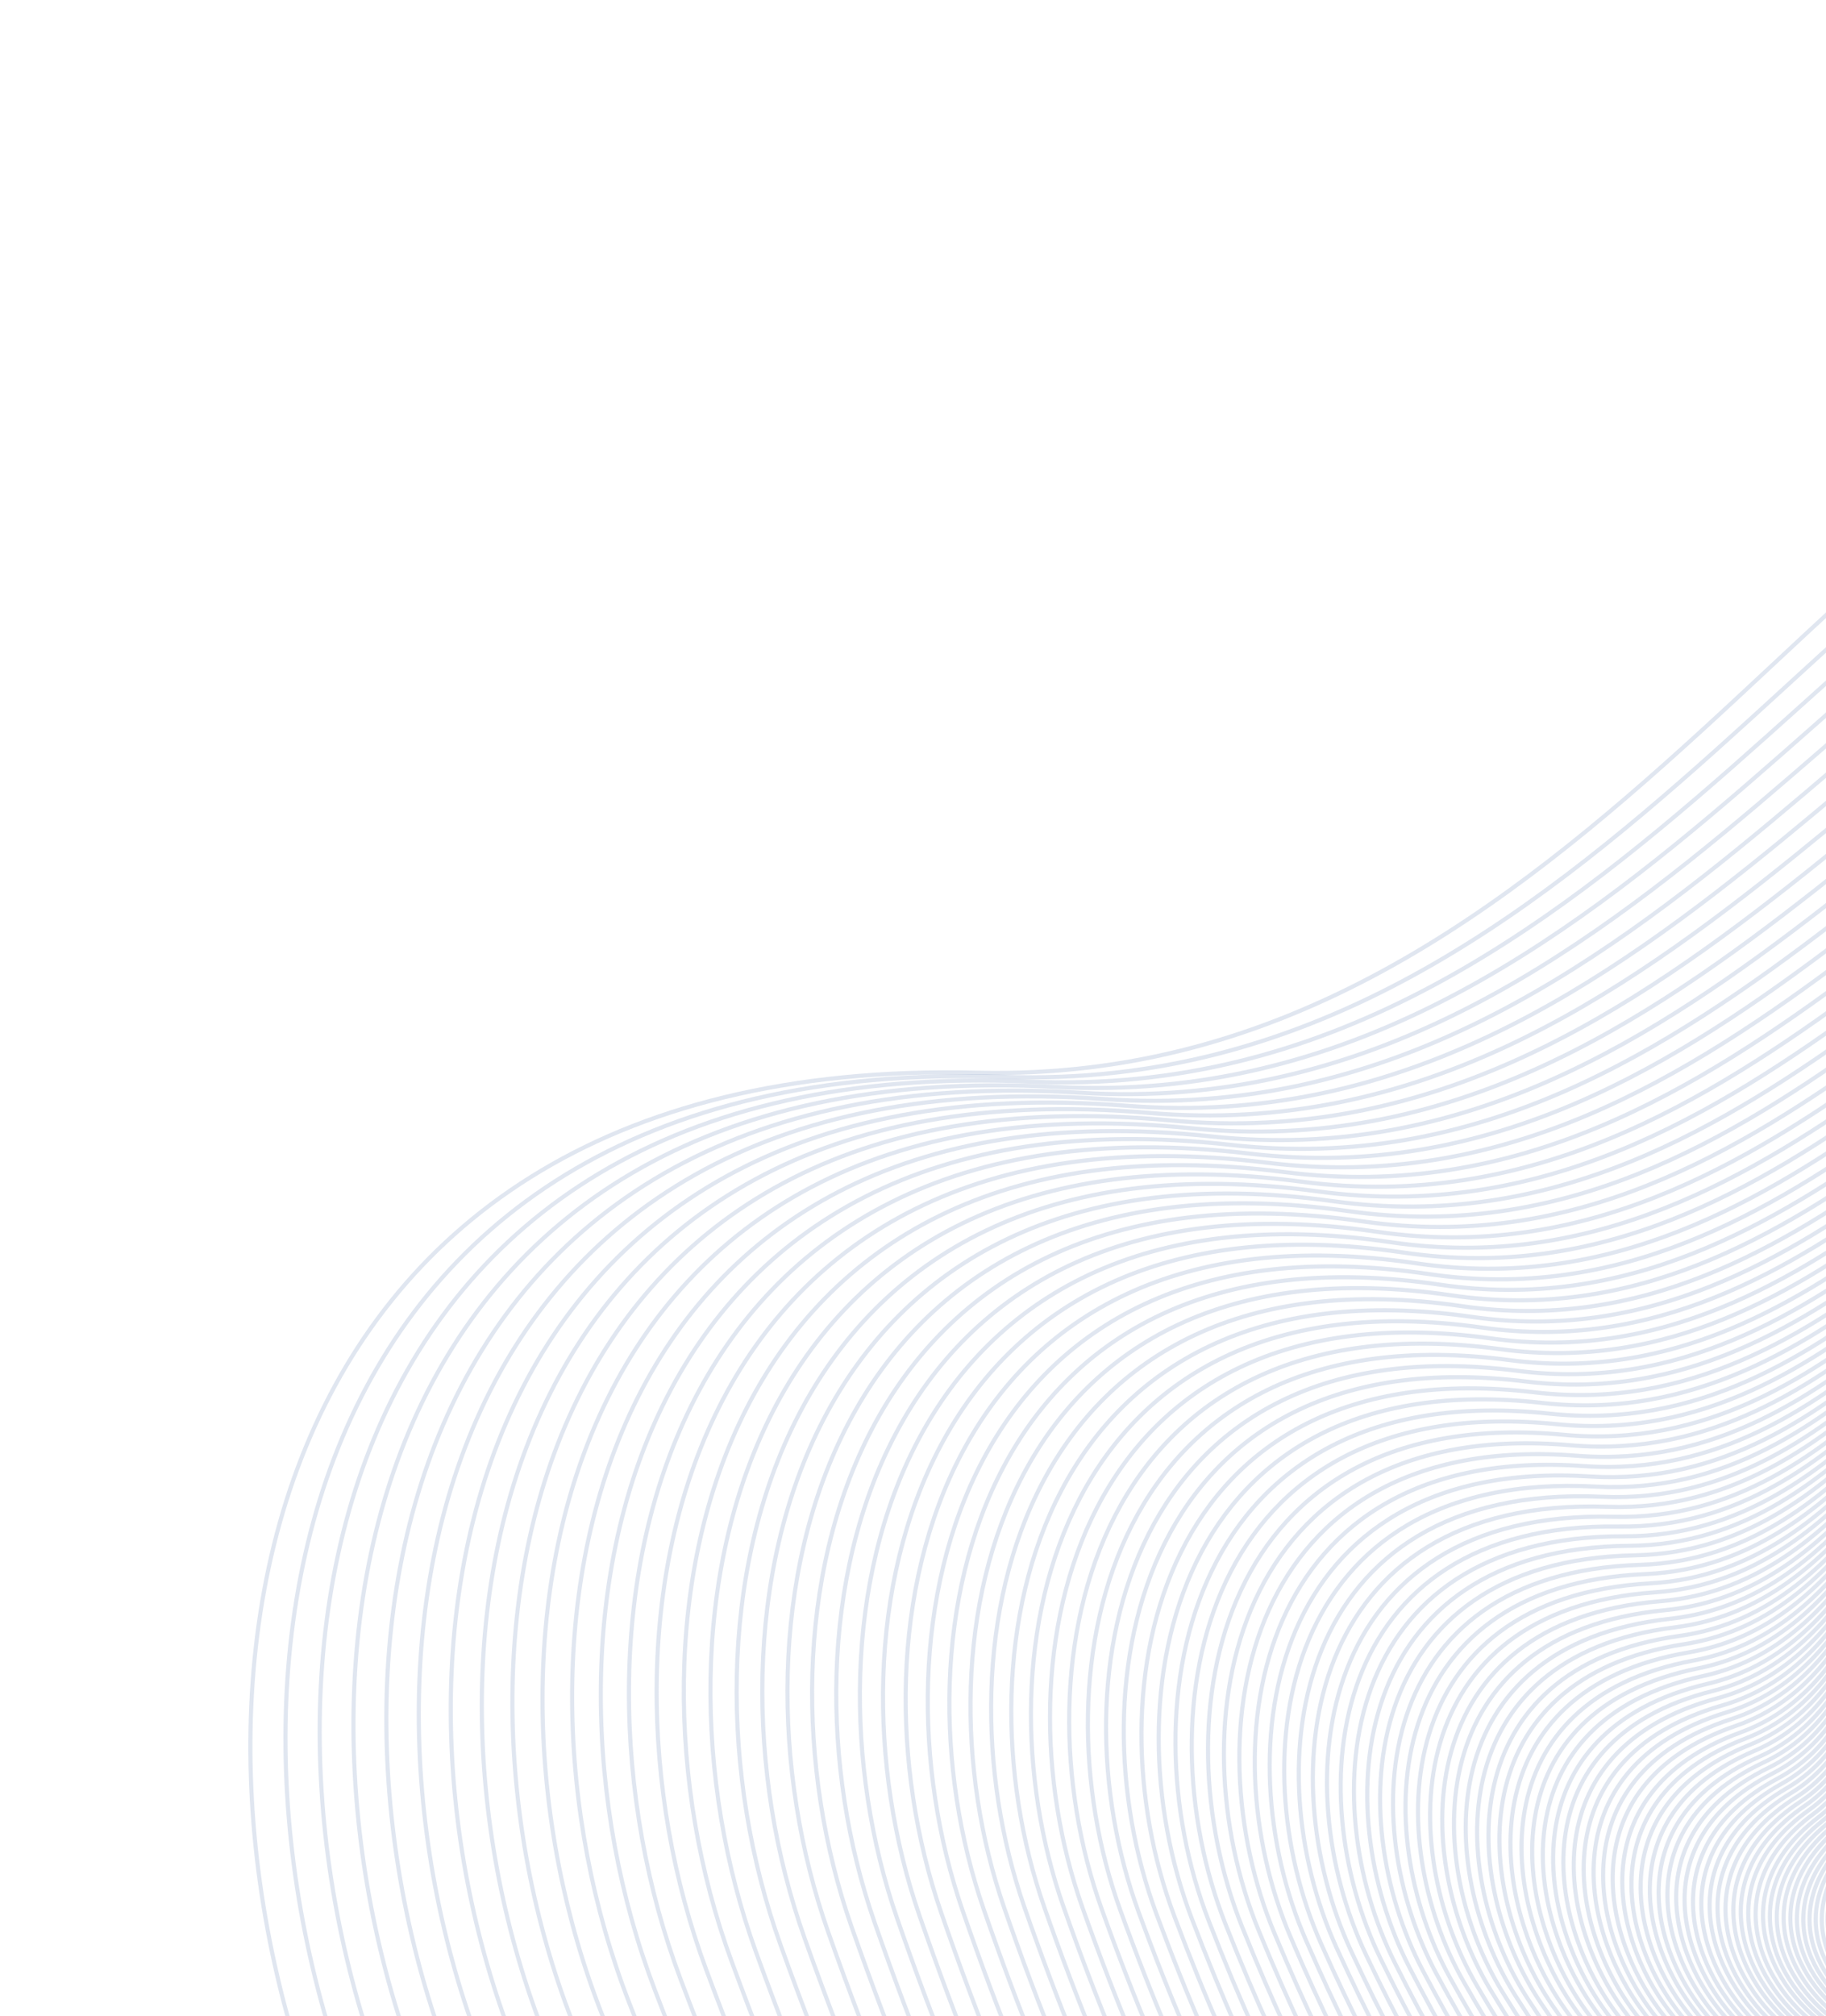 <svg width="444" height="490" viewBox="0 0 444 490" fill="none" xmlns="http://www.w3.org/2000/svg">
<path d="M925.68 472.729C927.389 294.548 784.035 77.691 548.218 88.886C452.826 93.413 387.716 264.395 237.668 260.725C53.559 256.224 34.402 424.635 85.056 530.955C236.333 848.502 306.384 677.858 539.738 759.222C773.091 840.587 923.973 650.909 925.68 472.729Z" stroke="#97ABCC" stroke-opacity="0.3" stroke-miterlimit="10"/>
<path d="M916.952 476.313C920.203 301.672 781.582 87.687 550.253 96.346C456.678 99.848 391.314 266.81 244.22 261.739C63.743 255.514 43.453 420.414 92.172 525.13C237.682 837.889 307.889 671.305 535.975 753.354C764.06 835.402 913.694 650.956 916.952 476.313Z" stroke="#97ABCC" stroke-opacity="0.3" stroke-miterlimit="10"/>
<path d="M908.435 479.576C913.125 308.416 779.008 97.357 552.08 103.661C460.285 106.209 394.752 269.256 250.547 262.895C73.61 255.091 52.3 416.54 99.181 519.645C239.192 827.593 309.475 664.964 532.441 747.547C755.406 830.129 903.743 650.733 908.435 479.576Z" stroke="#97ABCC" stroke-opacity="0.3" stroke-miterlimit="10"/>
<path d="M900.018 482.532C906.022 314.802 776.245 106.705 553.679 110.83C463.647 112.498 398.051 271.724 256.704 264.185C83.273 254.934 61.053 412.994 106.174 514.484C240.942 817.594 311.184 658.831 529.144 741.796C747.104 824.761 894.013 650.261 900.018 482.532Z" stroke="#97ABCC" stroke-opacity="0.3" stroke-miterlimit="10"/>
<path d="M891.821 485.191C899.03 320.833 773.392 115.732 555.085 117.85C466.778 118.705 401.195 274.211 262.631 265.598C92.62 255.031 69.584 409.77 113.038 509.643C242.822 807.929 312.959 652.907 526.065 736.115C739.17 819.323 884.613 649.55 891.821 485.191Z" stroke="#97ABCC" stroke-opacity="0.3" stroke-miterlimit="10"/>
<path d="M883.739 487.569C892.039 326.524 770.376 124.451 556.288 124.717C469.689 124.827 404.211 276.715 268.393 267.129C101.755 255.367 78.008 406.853 119.872 505.108C244.902 798.559 314.84 647.187 523.187 730.497C731.533 813.807 875.437 648.614 883.739 487.569Z" stroke="#97ABCC" stroke-opacity="0.3" stroke-miterlimit="10"/>
<path d="M875.769 489.674C885.056 331.882 767.205 132.845 557.288 131.431C472.374 130.859 407.092 279.228 273.995 268.765C110.691 255.927 86.328 404.23 126.672 500.859C247.176 789.499 316.829 641.663 520.522 724.974C724.214 808.286 866.487 647.478 875.769 489.674Z" stroke="#97ABCC" stroke-opacity="0.3" stroke-miterlimit="10"/>
<path d="M868.037 491.521C878.211 336.916 763.979 140.939 558.121 137.987C474.85 136.785 409.825 281.745 279.368 270.497C119.304 256.696 94.408 401.888 133.321 496.914C249.546 780.737 318.856 636.345 518.054 719.527C717.252 802.709 857.862 646.126 868.037 491.521Z" stroke="#97ABCC" stroke-opacity="0.3" stroke-miterlimit="10"/>
<path d="M860.425 493.12C871.39 341.64 760.624 148.73 558.777 144.391C477.129 142.636 412.439 284.267 284.585 272.324C127.712 257.67 102.371 399.819 139.924 493.244C252.076 772.279 320.97 631.226 515.774 714.162C710.578 797.098 849.461 644.603 860.425 493.12Z" stroke="#97ABCC" stroke-opacity="0.3" stroke-miterlimit="10"/>
<path d="M852.941 494.48C864.597 346.047 757.151 156.219 559.262 150.632C479.216 148.373 414.935 286.782 289.642 274.231C135.911 258.83 110.21 398.009 146.472 489.84C254.768 764.108 323.163 626.298 513.674 708.886C704.185 791.474 841.274 642.904 852.941 494.48Z" stroke="#97ABCC" stroke-opacity="0.3" stroke-miterlimit="10"/>
<path d="M845.581 495.615C857.85 350.187 753.571 163.415 559.583 156.715C481.115 154.006 417.314 289.295 294.541 276.215C143.907 260.165 117.922 396.448 152.96 486.699C257.601 756.245 325.427 621.564 511.749 703.706C698.071 785.848 833.319 641.043 845.581 495.615Z" stroke="#97ABCC" stroke-opacity="0.3" stroke-miterlimit="10"/>
<path d="M838.474 496.536C851.261 354.023 749.976 170.327 559.772 162.638C482.834 159.529 419.557 291.795 299.224 278.265C151.584 261.663 125.39 395.117 159.277 483.798C260.483 748.658 327.711 617.009 510.001 698.613C692.291 780.217 825.684 639.039 838.474 496.536Z" stroke="#97ABCC" stroke-opacity="0.3" stroke-miterlimit="10"/>
<path d="M831.497 497.254C844.73 357.607 746.296 176.956 559.815 168.407C484.383 164.947 421.692 294.287 303.752 280.381C159.052 263.316 132.72 394.021 165.518 481.147C263.484 741.358 330.044 612.644 508.407 693.624C686.77 774.604 818.259 636.886 831.497 497.254Z" stroke="#97ABCC" stroke-opacity="0.3" stroke-miterlimit="10"/>
<path d="M824.652 497.75C838.25 360.954 742.531 183.421 559.717 174.125C485.766 170.363 423.716 296.817 308.139 282.606C166.328 265.172 139.926 393.141 171.701 478.69C266.598 734.199 332.436 608.381 506.971 688.621C681.506 768.86 811.053 634.549 824.652 497.75Z" stroke="#97ABCC" stroke-opacity="0.3" stroke-miterlimit="10"/>
<path d="M817.944 498.067C831.829 364.048 738.699 189.616 559.484 179.686C486.991 175.671 425.641 299.331 312.372 284.886C173.4 267.164 146.994 392.47 177.8 476.463C269.814 727.319 334.876 604.295 505.677 683.721C676.478 763.148 804.065 632.081 817.944 498.067Z" stroke="#97ABCC" stroke-opacity="0.3" stroke-miterlimit="10"/>
<path d="M811.372 498.204C825.477 366.896 734.805 195.543 559.125 185.09C488.064 180.867 427.457 301.826 316.459 287.21C180.265 269.28 153.918 391.999 183.815 474.451C273.118 720.708 337.363 600.389 504.536 678.922C671.709 757.454 797.264 629.503 811.372 498.204Z" stroke="#97ABCC" stroke-opacity="0.3" stroke-miterlimit="10"/>
<path d="M804.936 498.178C819.201 369.506 730.858 201.208 558.66 190.331C489.005 185.93 429.193 304.293 320.416 289.57C186.951 271.501 160.719 391.707 189.763 472.64C276.505 714.364 339.877 596.644 503.528 674.244C667.179 751.844 790.679 626.845 804.936 498.178Z" stroke="#97ABCC" stroke-opacity="0.3" stroke-miterlimit="10"/>
<path d="M798.639 497.991C812.983 371.892 726.863 206.619 558.086 195.413C489.804 190.882 430.823 306.738 324.23 291.965C193.435 273.828 167.377 391.594 195.615 471.017C279.964 708.269 342.43 593.056 502.64 669.639C662.85 746.222 784.293 624.091 798.639 497.991Z" stroke="#97ABCC" stroke-opacity="0.3" stroke-miterlimit="10"/>
<path d="M792.479 497.658C806.857 374.056 722.832 211.779 557.395 200.34C490.473 195.713 432.375 309.148 327.907 294.374C199.732 276.248 173.895 391.644 201.386 469.613C283.49 702.453 345.022 589.654 501.881 665.174C658.74 740.694 778.106 621.258 792.479 497.658Z" stroke="#97ABCC" stroke-opacity="0.3" stroke-miterlimit="10"/>
<path d="M786.457 497.165C800.799 376.055 718.765 216.813 556.611 205.228C491.017 200.54 433.829 311.591 331.452 296.876C205.839 278.82 180.275 391.865 207.064 468.339C287.076 696.742 347.618 586.324 501.242 660.695C654.866 735.065 772.113 618.274 786.457 497.165Z" stroke="#97ABCC" stroke-opacity="0.3" stroke-miterlimit="10"/>
<path d="M780.571 496.541C794.829 377.849 714.667 221.619 555.736 209.963C491.444 205.251 435.204 314.001 334.869 299.393C211.759 281.468 186.515 392.232 212.653 467.242C290.712 691.275 350.241 583.15 500.713 656.326C651.184 729.503 766.313 615.233 780.571 496.541Z" stroke="#97ABCC" stroke-opacity="0.3" stroke-miterlimit="10"/>
<path d="M774.82 495.796C788.941 379.442 710.565 226.172 554.779 214.545C491.762 209.839 436.496 316.379 338.159 301.923C217.503 284.185 192.619 392.74 218.148 466.312C294.39 686.05 352.88 580.126 500.29 652.067C647.7 724.008 760.697 612.137 774.82 495.796Z" stroke="#97ABCC" stroke-opacity="0.3" stroke-miterlimit="10"/>
<path d="M769.209 494.933C783.152 380.878 706.446 230.508 553.743 218.96C491.974 214.293 437.709 318.708 341.327 304.446C223.064 286.949 198.577 393.368 223.548 465.526C298.097 681.051 355.525 577.254 499.965 647.911C644.405 718.569 755.262 608.988 769.209 494.933Z" stroke="#97ABCC" stroke-opacity="0.3" stroke-miterlimit="10"/>
<path d="M763.739 493.947C777.449 382.156 702.327 234.731 552.637 223.364C492.091 218.759 438.857 321.075 344.382 307.053C228.464 289.848 204.423 394.141 228.851 464.883C301.846 676.16 358.174 574.443 499.738 643.772C641.302 713.102 750.017 605.738 763.739 493.947Z" stroke="#97ABCC" stroke-opacity="0.3" stroke-miterlimit="10"/>
<path d="M758.385 492.863C771.827 383.277 698.18 238.769 551.45 227.612C492.097 223.098 439.913 323.399 347.303 309.652C233.672 292.788 210.104 395.025 234.061 464.37C305.616 671.485 360.835 571.771 499.603 639.736C638.372 707.701 744.943 602.45 758.385 492.863Z" stroke="#97ABCC" stroke-opacity="0.3" stroke-miterlimit="10"/>
<path d="M753.172 491.685C766.306 384.234 694.051 242.582 550.211 231.711C492.024 227.312 440.909 325.678 350.12 312.245C238.723 295.762 215.66 396.013 239.173 463.993C309.401 667.028 363.49 569.236 499.552 635.809C635.615 702.383 740.038 599.139 753.172 491.685Z" stroke="#97ABCC" stroke-opacity="0.3" stroke-miterlimit="10"/>
<path d="M748.09 490.425C760.878 385.038 689.933 246.192 548.913 235.666C491.869 231.406 441.838 327.919 352.825 314.827C243.609 298.765 221.072 397.102 244.188 463.743C313.197 662.786 366.142 566.834 499.578 631.995C633.014 697.156 735.304 595.812 748.09 490.425Z" stroke="#97ABCC" stroke-opacity="0.3" stroke-miterlimit="10"/>
<path d="M743.14 489.067C755.546 385.739 685.824 249.727 547.562 239.595C491.634 235.497 442.705 330.173 355.424 317.46C248.332 301.863 226.359 398.291 249.103 463.586C317.001 658.615 368.79 564.484 499.683 628.19C630.576 691.896 730.728 592.395 743.14 489.067Z" stroke="#97ABCC" stroke-opacity="0.3" stroke-miterlimit="10"/>
<path d="M738.318 487.637C750.311 386.303 681.731 253.068 546.164 243.384C491.325 239.467 443.51 332.383 357.918 320.076C252.899 304.974 231.524 399.561 253.919 463.544C320.807 654.646 371.426 562.259 499.862 624.477C628.297 686.695 726.324 588.975 738.318 487.637Z" stroke="#97ABCC" stroke-opacity="0.3" stroke-miterlimit="10"/>
<path d="M733.623 486.142C745.177 386.736 677.667 256.233 544.723 247.033C490.948 243.315 444.256 334.55 360.319 322.67C257.323 308.096 236.555 400.908 258.645 463.609C324.616 650.874 374.058 560.153 500.111 620.881C626.165 681.608 722.07 585.549 733.623 486.142Z" stroke="#97ABCC" stroke-opacity="0.3" stroke-miterlimit="10"/>
<path d="M729.047 484.571C740.132 387.087 673.611 259.321 543.234 250.666C490.496 247.164 444.94 336.731 362.587 325.314C261.557 311.305 241.425 402.347 263.238 463.754C328.387 647.172 376.641 558.093 500.392 617.291C624.143 676.489 717.97 582.055 729.047 484.571Z" stroke="#97ABCC" stroke-opacity="0.3" stroke-miterlimit="10"/>
<path d="M724.494 482.937C735.073 387.309 669.517 262.232 541.704 254.158C490.004 250.89 445.606 338.864 364.868 327.927C265.803 314.507 246.319 403.85 267.874 463.985C332.252 643.632 379.294 556.136 500.756 613.793C622.218 671.451 713.907 578.566 724.494 482.937Z" stroke="#97ABCC" stroke-opacity="0.3" stroke-miterlimit="10"/>
<path d="M720.057 481.236C730.122 387.463 665.454 265.094 540.135 257.638C489.446 254.62 446.215 341.012 367.036 330.579C269.888 317.78 251.092 405.423 272.417 464.304C336.103 640.166 381.932 554.233 501.182 610.315C620.433 666.396 709.981 575.015 720.057 481.236Z" stroke="#97ABCC" stroke-opacity="0.3" stroke-miterlimit="10"/>
<path d="M715.737 479.492C725.262 387.507 661.413 267.788 538.54 260.982C488.839 258.227 446.774 343.106 369.114 333.196C273.833 321.038 255.726 407.045 276.846 464.69C339.928 636.862 384.539 552.421 501.647 606.928C618.756 661.435 706.216 571.481 715.737 479.492Z" stroke="#97ABCC" stroke-opacity="0.3" stroke-miterlimit="10"/>
<path d="M711.54 477.719C720.505 387.46 657.42 270.334 536.926 264.204C488.185 261.727 447.289 345.159 371.11 335.788C277.643 324.29 260.241 408.722 281.18 465.165C343.725 633.743 387.12 550.726 502.154 603.663C617.188 656.599 702.577 567.976 711.54 477.719Z" stroke="#97ABCC" stroke-opacity="0.3" stroke-miterlimit="10"/>
<path d="M707.346 475.884C715.727 387.352 653.382 272.829 535.268 267.412C487.491 265.222 447.78 347.222 373.082 338.407C281.431 327.593 264.752 410.46 285.524 465.682C347.569 630.647 389.73 549.047 502.701 600.379C615.673 651.712 698.962 564.417 707.346 475.884Z" stroke="#97ABCC" stroke-opacity="0.3" stroke-miterlimit="10"/>
<path d="M703.269 474.022C711.058 387.155 649.394 275.176 533.6 270.496C486.759 268.603 448.235 349.231 374.978 340.986C285.094 330.871 269.148 412.224 289.77 466.281C351.382 627.73 392.308 547.481 503.286 597.218C614.263 646.956 695.478 560.89 703.269 474.022Z" stroke="#97ABCC" stroke-opacity="0.3" stroke-miterlimit="10"/>
<path d="M699.3 472.122C706.478 386.919 645.445 277.498 531.91 273.573C485.984 271.988 448.642 351.251 376.786 343.591C288.614 334.196 273.415 414.036 293.92 466.907C355.163 624.825 394.863 545.925 503.91 594.039C612.957 642.153 692.119 557.325 699.3 472.122Z" stroke="#97ABCC" stroke-opacity="0.3" stroke-miterlimit="10"/>
<path d="M695.445 470.202C702.006 386.601 641.554 279.675 530.214 276.534C485.177 275.263 449.018 353.222 378.521 346.155C292.029 337.483 277.568 415.877 297.961 467.603C358.892 622.085 397.371 544.46 504.556 590.974C611.741 637.488 688.886 553.801 695.445 470.202Z" stroke="#97ABCC" stroke-opacity="0.3" stroke-miterlimit="10"/>
<path d="M691.587 468.245C697.514 386.252 637.615 281.832 528.496 279.491C484.352 278.541 449.376 355.202 380.237 348.735C295.423 340.807 281.721 417.748 302.017 468.32C362.658 619.352 399.903 543.004 505.227 587.89C610.551 632.776 685.66 550.237 691.587 468.245Z" stroke="#97ABCC" stroke-opacity="0.3" stroke-miterlimit="10"/>
<path d="M687.84 466.279C693.125 385.831 633.755 283.859 526.771 282.327C483.496 281.707 449.703 357.13 381.902 351.278C298.716 344.099 285.779 419.648 306.003 469.093C366.408 616.774 402.427 541.642 505.953 584.921C609.479 628.201 682.551 546.725 687.84 466.279Z" stroke="#97ABCC" stroke-opacity="0.3" stroke-miterlimit="10"/>
<path d="M684.197 464.288C688.836 385.392 629.946 285.873 525.05 285.167C482.62 284.881 449.996 359.061 383.498 353.832C301.895 347.413 289.728 421.564 309.883 469.884C370.1 614.199 404.905 540.283 506.689 581.937C608.474 623.592 679.558 543.184 684.197 464.288Z" stroke="#97ABCC" stroke-opacity="0.3" stroke-miterlimit="10"/>
<path d="M680.547 462.294C684.53 384.89 626.108 287.764 523.316 287.89C481.732 287.943 450.293 360.947 385.08 356.337C305.066 350.685 293.665 423.496 313.767 470.72C373.802 611.768 407.389 539.009 507.435 579.058C607.48 619.107 676.563 539.699 680.547 462.294Z" stroke="#97ABCC" stroke-opacity="0.3" stroke-miterlimit="10"/>
<path d="M677.003 460.282C680.324 384.373 622.337 289.645 521.574 290.624C480.814 291.019 450.538 362.841 386.589 358.86C308.119 353.98 297.482 425.448 317.547 471.573C377.453 609.339 409.822 537.742 508.185 576.171C606.547 614.6 673.677 536.193 677.003 460.282Z" stroke="#97ABCC" stroke-opacity="0.3" stroke-miterlimit="10"/>
<path d="M673.559 458.273C676.224 383.801 618.625 291.408 519.845 293.238C479.889 293.978 450.778 364.672 388.044 361.324C311.073 357.216 301.211 427.393 321.238 472.455C381.051 607.039 412.234 536.543 508.961 573.381C605.688 610.22 670.895 532.745 673.559 458.273Z" stroke="#97ABCC" stroke-opacity="0.3" stroke-miterlimit="10"/>
<path d="M670.114 456.254C672.115 383.229 614.912 293.186 518.119 295.857C478.966 296.945 451.017 366.51 389.51 363.793C314.045 360.465 304.958 429.348 324.953 473.338C384.674 604.728 414.647 535.341 509.75 570.576C604.852 605.811 668.104 529.278 670.114 456.254Z" stroke="#97ABCC" stroke-opacity="0.3" stroke-miterlimit="10"/>
<path d="M666.753 454.251C668.083 382.6 611.241 294.835 516.383 298.386C478.013 299.822 451.213 368.31 390.898 366.228C316.895 363.676 308.577 431.313 328.556 474.272C388.233 602.563 417.01 534.235 510.538 567.893C604.066 601.551 665.417 525.89 666.753 454.251Z" stroke="#97ABCC" stroke-opacity="0.3" stroke-miterlimit="10"/>
<path d="M663.383 452.245C664.053 382.002 607.569 296.507 514.662 300.918C477.078 302.701 451.427 370.107 392.312 368.659C319.776 366.879 312.228 433.266 332.19 475.197C391.797 600.385 419.402 533.111 511.334 565.193C603.265 597.275 662.714 522.487 663.383 452.245Z" stroke="#97ABCC" stroke-opacity="0.3" stroke-miterlimit="10"/>
<path d="M660.113 450.252C660.107 381.351 603.956 298.068 512.946 303.337C476.133 305.469 451.614 371.846 393.661 371.027C322.553 370.02 315.771 435.221 335.719 476.13C395.302 598.313 421.727 532.048 512.133 562.578C602.539 593.107 660.11 519.163 660.113 450.252Z" stroke="#97ABCC" stroke-opacity="0.3" stroke-miterlimit="10"/>
<path d="M656.941 448.259C656.287 380.7 600.442 299.639 511.259 305.772C475.183 308.255 451.784 373.591 394.958 373.403C325.236 373.17 319.21 437.166 339.157 477.065C398.738 596.231 424.01 530.981 512.935 559.956C601.86 588.931 657.593 515.817 656.941 448.259Z" stroke="#97ABCC" stroke-opacity="0.3" stroke-miterlimit="10"/>
<path d="M653.75 446.293C652.439 380.025 596.903 301.115 509.565 308.105C474.236 310.93 451.955 375.281 396.263 375.715C327.934 376.245 322.667 439.092 342.612 478.012C402.186 594.264 426.305 529.98 513.739 557.434C601.172 584.888 655.064 512.559 653.75 446.293Z" stroke="#97ABCC" stroke-opacity="0.3" stroke-miterlimit="10"/>
<path d="M650.655 444.333C648.693 379.363 593.447 302.612 507.901 310.449C473.296 313.62 452.111 376.975 397.527 378.028C330.546 379.327 326.016 441.011 345.971 478.953C405.56 592.277 428.546 528.965 514.539 554.901C600.532 580.837 652.622 509.299 650.655 444.333Z" stroke="#97ABCC" stroke-opacity="0.3" stroke-miterlimit="10"/>
<path d="M647.543 442.388C644.935 378.726 589.991 304.133 506.246 312.814C472.371 316.325 452.277 378.674 398.798 380.344C333.18 382.392 329.395 442.912 349.346 479.873C408.927 590.262 430.785 527.935 515.324 552.357C599.863 576.779 650.148 506.047 647.543 442.388Z" stroke="#97ABCC" stroke-opacity="0.3" stroke-miterlimit="10"/>
<path d="M644.523 440.468C641.284 378.046 586.606 305.561 504.614 315.076C471.445 318.925 452.424 380.319 400.021 382.595C335.72 385.389 332.672 444.799 352.626 480.803C412.229 588.359 432.978 526.97 516.111 549.907C599.244 572.845 647.77 502.875 644.523 440.468Z" stroke="#97ABCC" stroke-opacity="0.3" stroke-miterlimit="10"/>
<path d="M641.479 438.572C637.6 377.427 583.226 307.019 502.996 317.355C470.541 321.548 452.585 381.962 401.264 384.839C338.291 388.369 335.957 446.65 355.919 481.709C415.52 586.426 435.166 525.98 516.879 547.447C598.591 568.915 645.361 499.715 641.479 438.572Z" stroke="#97ABCC" stroke-opacity="0.3" stroke-miterlimit="10"/>
<path d="M638.538 436.703C634.037 376.769 579.93 308.38 501.398 319.534C469.632 324.044 452.73 383.551 402.453 387.019C340.772 391.289 339.157 448.48 359.119 482.623C418.746 584.601 437.308 525.056 517.638 545.08C597.967 565.104 643.042 496.639 638.538 436.703Z" stroke="#97ABCC" stroke-opacity="0.3" stroke-miterlimit="10"/>
<path d="M635.573 434.866C630.457 376.147 576.635 309.781 499.82 321.733C468.749 326.569 452.888 385.14 403.667 389.19C343.276 394.163 342.371 450.277 362.334 483.505C421.958 582.725 439.444 524.106 518.402 542.712C597.36 561.317 640.692 493.584 635.573 434.866Z" stroke="#97ABCC" stroke-opacity="0.3" stroke-miterlimit="10"/>
<path d="M632.699 433.039C626.983 375.547 573.437 311.208 498.286 323.95C467.883 329.095 453.038 386.733 404.84 391.363C345.706 397.041 345.486 452.064 365.449 484.366C425.074 580.849 441.518 523.14 519.132 540.324C596.746 557.509 638.417 490.531 632.699 433.039Z" stroke="#97ABCC" stroke-opacity="0.3" stroke-miterlimit="10"/>
<path d="M629.806 431.265C623.493 374.946 570.231 312.557 496.756 326.079C467.034 331.541 453.2 388.281 406.03 393.463C348.158 399.832 348.614 453.81 368.585 485.227C428.203 579.07 443.599 522.235 519.861 538.045C596.122 553.856 636.118 487.585 629.806 431.265Z" stroke="#97ABCC" stroke-opacity="0.3" stroke-miterlimit="10"/>
<path d="M627.004 429.507C620.112 374.371 567.124 313.933 495.276 328.204C466.21 333.976 453.355 389.797 407.187 395.544C350.537 402.593 351.668 455.513 371.625 486.046C431.236 577.232 445.62 521.29 520.57 535.731C595.521 550.172 633.896 484.645 627.004 429.507Z" stroke="#97ABCC" stroke-opacity="0.3" stroke-miterlimit="10"/>
<path d="M624.179 427.787C616.726 373.842 564.036 315.353 493.809 330.366C465.402 336.436 453.518 391.332 408.351 397.621C352.936 405.348 354.723 457.192 374.661 486.831C434.23 575.364 447.607 520.318 521.235 533.417C594.863 546.516 631.633 481.735 624.179 427.787Z" stroke="#97ABCC" stroke-opacity="0.3" stroke-miterlimit="10"/>
<path d="M621.45 426.105C613.45 373.292 561.023 316.686 492.375 332.423C464.605 338.789 453.662 392.813 409.477 399.631C355.251 408 357.67 458.841 377.612 487.629C437.163 573.613 449.563 519.431 521.911 531.207C594.26 542.983 629.459 478.913 621.45 426.105Z" stroke="#97ABCC" stroke-opacity="0.3" stroke-miterlimit="10"/>
<path d="M618.698 424.463C610.148 372.798 558.032 318.063 490.971 334.503C463.845 341.154 453.848 394.284 410.63 401.621C357.603 410.624 360.651 460.439 380.573 488.374C440.077 571.806 451.502 518.499 522.553 528.984C593.604 539.469 627.25 476.125 618.698 424.463Z" stroke="#97ABCC" stroke-opacity="0.3" stroke-miterlimit="10"/>
<path d="M615.928 422.866C606.854 372.357 555.068 319.487 489.6 336.604C463.119 343.529 454.042 395.752 411.809 403.592C359.99 413.209 363.648 461.989 383.54 489.07C442.945 569.962 453.421 517.537 523.159 526.75C592.897 535.964 625.001 473.375 615.928 422.866Z" stroke="#97ABCC" stroke-opacity="0.3" stroke-miterlimit="10"/>
<path d="M613.25 421.308C603.662 371.9 552.179 320.822 488.256 338.605C462.398 345.799 454.222 397.165 412.938 405.493C362.287 415.713 366.544 463.507 386.411 489.771C445.747 568.213 455.292 516.635 523.757 524.619C592.221 532.603 622.841 470.715 613.25 421.308Z" stroke="#97ABCC" stroke-opacity="0.3" stroke-miterlimit="10"/>
<path d="M610.555 419.798C600.47 371.499 549.319 322.208 486.945 340.628C461.712 348.079 454.424 398.572 414.097 407.371C364.616 418.173 369.456 464.961 389.288 490.416C448.517 566.418 457.144 515.696 524.338 522.47C591.531 529.243 620.641 468.097 610.555 419.798Z" stroke="#97ABCC" stroke-opacity="0.3" stroke-miterlimit="10"/>
<path d="M607.953 418.317C597.393 371.133 546.571 323.628 485.692 342.674C461.062 350.36 454.624 399.979 415.226 409.245C366.88 420.616 372.279 466.411 392.07 491.042C451.179 564.601 458.932 514.747 524.883 520.317C590.833 525.888 618.509 465.492 607.953 418.317Z" stroke="#97ABCC" stroke-opacity="0.3" stroke-miterlimit="10"/>
<path d="M605.332 416.887C594.301 370.765 543.815 324.964 484.439 344.608C460.419 352.545 454.832 401.322 416.346 411.033C369.14 422.949 375.093 467.79 394.843 491.641C453.83 562.873 460.7 513.842 525.405 518.268C590.11 522.694 616.362 463.007 605.332 416.887Z" stroke="#97ABCC" stroke-opacity="0.3" stroke-miterlimit="10"/>
<path d="M602.697 415.522C591.217 370.471 541.095 326.363 483.227 346.569C459.819 354.745 455.057 402.647 417.517 412.791C371.457 425.228 377.949 469.104 397.642 492.178C456.461 561.087 462.47 512.898 525.911 516.209C589.352 519.52 614.179 460.573 602.697 415.522Z" stroke="#97ABCC" stroke-opacity="0.3" stroke-miterlimit="10"/>
<path d="M600.159 414.174C588.252 370.198 538.492 327.781 482.079 348.546C459.249 356.947 455.291 403.988 418.652 414.544C373.696 427.493 380.695 470.4 400.331 492.693C458.974 559.281 464.168 511.941 526.377 514.143C588.587 516.346 612.063 458.151 600.159 414.174Z" stroke="#97ABCC" stroke-opacity="0.3" stroke-miterlimit="10"/>
<path d="M597.603 412.903C585.271 369.951 535.879 329.129 480.924 350.426C458.695 359.037 455.523 405.262 419.784 416.207C375.935 429.642 383.444 471.625 403.023 493.178C461.488 557.562 465.852 511.029 526.838 512.181C587.824 513.333 609.936 455.857 597.603 412.903Z" stroke="#97ABCC" stroke-opacity="0.3" stroke-miterlimit="10"/>
<path d="M595.145 411.647C582.411 369.721 533.383 330.518 479.834 352.316C458.17 361.123 455.755 406.525 420.888 417.864C378.106 431.774 386.095 472.83 405.607 493.646C463.881 555.817 467.459 510.093 527.262 510.211C587.065 510.33 607.876 453.571 595.145 411.647Z" stroke="#97ABCC" stroke-opacity="0.3" stroke-miterlimit="10"/>
<path d="M592.671 410.449C579.56 369.557 530.935 331.932 478.786 354.226C457.695 363.236 456.015 407.784 422.019 419.49C380.313 433.852 388.76 473.972 408.193 494.051C466.234 554.026 469.05 509.144 527.643 508.241C586.235 507.338 605.781 451.341 592.671 410.449Z" stroke="#97ABCC" stroke-opacity="0.3" stroke-miterlimit="10"/>
<path d="M590.188 409.318C576.721 369.462 528.515 333.429 477.786 356.152C457.264 365.346 456.298 409.037 423.181 421.09C382.549 435.877 391.435 475.054 410.774 494.405C468.538 552.195 470.613 508.157 527.991 506.274C585.369 504.39 603.651 449.168 590.188 409.318Z" stroke="#97ABCC" stroke-opacity="0.3" stroke-miterlimit="10"/>
<path d="M587.801 408.207C573.985 369.335 526.173 334.807 476.798 357.968C456.83 367.338 456.556 410.221 424.28 422.612C384.683 437.817 393.999 476.101 413.258 494.755C470.777 550.467 472.125 507.224 528.339 504.395C584.553 501.565 601.618 447.081 587.801 408.207Z" stroke="#97ABCC" stroke-opacity="0.3" stroke-miterlimit="10"/>
<path d="M585.408 407.162C571.263 369.276 523.873 336.238 475.856 359.804C456.433 369.336 456.839 411.398 425.413 424.101C386.847 439.688 396.578 477.081 415.737 495.044C472.965 548.692 473.613 506.26 528.65 502.517C583.687 498.774 599.554 445.05 585.408 407.162Z" stroke="#97ABCC" stroke-opacity="0.3" stroke-miterlimit="10"/>
<path d="M583.007 406.182C568.554 369.279 521.619 337.718 474.962 361.652C456.089 371.334 457.146 412.562 426.563 425.567C389.038 441.523 399.154 478.006 418.203 495.284C475.094 546.889 475.065 505.276 528.909 500.642C582.754 496.008 597.457 443.078 583.007 406.182Z" stroke="#97ABCC" stroke-opacity="0.3" stroke-miterlimit="10"/>
<path d="M580.697 405.212C565.97 369.303 519.498 339.204 474.133 363.502C455.787 373.334 457.455 413.724 427.683 427.02C391.156 443.334 401.631 478.914 420.565 495.508C477.114 545.066 476.443 504.281 529.14 498.781C581.836 493.281 595.427 441.117 580.697 405.212Z" stroke="#97ABCC" stroke-opacity="0.3" stroke-miterlimit="10"/>
<path d="M578.393 404.321C563.382 369.352 517.35 340.628 473.295 365.258C455.476 375.221 457.762 414.818 428.8 428.382C393.271 445.021 404.104 479.745 422.925 495.694C479.138 543.329 477.823 503.328 529.374 497.015C580.925 490.702 593.402 439.291 578.393 404.321Z" stroke="#97ABCC" stroke-opacity="0.3" stroke-miterlimit="10"/>
<path d="M576.085 403.494C560.814 369.462 515.262 342.101 472.505 367.026C455.21 377.106 458.09 415.899 429.943 429.712C395.405 446.651 406.582 480.514 425.276 495.825C481.107 541.558 479.172 502.352 529.568 495.259C579.964 488.167 591.353 437.524 576.085 403.494Z" stroke="#97ABCC" stroke-opacity="0.3" stroke-miterlimit="10"/>
<path d="M573.872 402.671C558.379 369.577 513.293 343.574 471.78 368.788C454.988 378.989 458.427 416.974 431.049 431.024C397.464 448.261 408.952 481.265 427.514 495.938C482.952 539.77 480.44 501.361 529.722 493.492C579.004 485.623 589.381 435.763 573.872 402.671Z" stroke="#97ABCC" stroke-opacity="0.3" stroke-miterlimit="10"/>
<path d="M571.658 401.913C555.944 369.759 511.378 345.09 471.107 370.569C454.816 380.873 458.776 418.046 432.182 432.314C399.548 449.813 411.323 481.963 429.74 496.007C484.744 537.962 481.677 500.352 529.834 491.748C577.992 483.145 587.362 434.068 571.658 401.913Z" stroke="#97ABCC" stroke-opacity="0.3" stroke-miterlimit="10"/>
<path d="M569.45 401.234C553.53 369.963 509.451 346.542 470.414 372.237C454.622 382.629 459.12 419.04 433.298 433.493C401.614 451.239 413.683 482.564 431.959 496.023C486.543 536.219 482.919 499.379 529.958 490.092C576.998 480.805 585.37 432.505 569.45 401.234Z" stroke="#97ABCC" stroke-opacity="0.3" stroke-miterlimit="10"/>
<path d="M567.249 400.62C551.137 370.234 507.578 348.039 469.771 373.919C454.478 384.389 459.483 420.003 434.433 434.64C403.699 452.599 416.035 483.096 434.161 495.986C488.288 534.448 484.127 498.387 530.044 488.453C575.962 478.518 583.358 431.008 567.249 400.62Z" stroke="#97ABCC" stroke-opacity="0.3" stroke-miterlimit="10"/>
<path d="M565.131 400.01C548.857 370.502 505.814 349.527 469.18 375.596C454.361 386.143 459.839 420.978 435.527 435.788C405.696 453.96 418.277 483.654 436.242 495.953C489.901 532.687 485.244 497.4 530.08 486.82C574.916 476.239 581.417 429.514 565.131 400.01Z" stroke="#97ABCC" stroke-opacity="0.3" stroke-miterlimit="10"/>
<path d="M563.039 399.455C546.616 370.835 504.128 351.05 468.661 377.274C454.311 387.873 460.238 421.93 436.657 436.881C407.728 455.239 420.525 484.117 438.322 495.847C491.483 530.883 486.346 496.372 530.096 485.184C573.846 473.997 579.456 428.084 563.039 399.455Z" stroke="#97ABCC" stroke-opacity="0.3" stroke-miterlimit="10"/>
<path d="M560.956 398.982C544.389 371.179 502.416 352.512 468.108 378.855C454.232 389.51 460.61 422.815 437.762 437.906C409.731 456.423 422.756 484.53 440.391 495.737C493.059 529.187 487.454 495.42 530.13 483.685C572.806 471.949 577.512 426.791 560.956 398.982Z" stroke="#97ABCC" stroke-opacity="0.3" stroke-miterlimit="10"/>
<path d="M558.967 398.502C542.273 371.518 500.824 353.959 467.62 380.427C454.189 391.133 460.982 423.699 438.83 438.923C411.653 457.592 424.874 484.938 442.346 495.614C494.522 527.487 488.477 494.453 530.124 482.17C571.77 469.888 575.66 425.486 558.967 398.502Z" stroke="#97ABCC" stroke-opacity="0.3" stroke-miterlimit="10"/>
<path d="M556.988 398.082C540.19 371.914 499.285 355.44 467.176 382C454.185 392.735 461.374 424.564 439.91 439.892C413.579 458.704 426.992 485.282 444.276 495.437C495.924 525.76 489.465 493.467 530.078 480.666C570.691 467.865 573.784 424.25 556.988 398.082Z" stroke="#97ABCC" stroke-opacity="0.3" stroke-miterlimit="10"/>
<path d="M555.019 397.729C538.141 372.373 497.803 356.955 466.78 383.577C454.228 394.344 461.785 425.415 441.009 440.828C415.518 459.741 429.08 485.57 446.188 495.225C497.274 524.025 490.423 492.478 529.999 479.197C569.575 465.916 571.894 423.081 555.019 397.729Z" stroke="#97ABCC" stroke-opacity="0.3" stroke-miterlimit="10"/>
<path d="M553.057 397.427C536.121 372.879 496.374 358.491 466.425 385.14C454.312 395.921 462.213 426.238 442.117 441.717C417.462 460.711 431.162 485.783 448.065 494.927C498.553 522.239 491.336 491.443 529.874 477.715C568.412 463.986 569.996 421.983 553.057 397.427Z" stroke="#97ABCC" stroke-opacity="0.3" stroke-miterlimit="10"/>
<path d="M551.209 397.126C534.2 373.331 494.988 359.908 466.048 386.602C454.346 397.397 462.59 427.015 443.14 442.566C419.274 461.646 433.117 486.014 449.843 494.691C499.796 520.605 492.212 490.502 529.779 476.346C567.346 462.19 568.218 420.921 551.209 397.126Z" stroke="#97ABCC" stroke-opacity="0.3" stroke-miterlimit="10"/>
<path d="M549.372 396.883C532.312 373.835 493.657 361.361 465.737 388.056C454.434 398.857 463.005 427.77 444.19 443.36C421.11 462.503 435.075 486.168 451.614 494.387C501 518.927 493.076 489.531 529.665 474.974C566.254 460.417 566.433 419.936 549.372 396.883Z" stroke="#97ABCC" stroke-opacity="0.3" stroke-miterlimit="10"/>
<path d="M547.548 396.699C530.45 374.393 492.379 362.834 465.456 389.507C454.564 400.296 463.427 428.507 445.248 444.137C422.94 463.318 437.013 486.284 453.349 494.054C502.137 517.254 493.898 488.565 529.513 473.646C565.127 458.727 564.641 419.005 547.548 396.699Z" stroke="#97ABCC" stroke-opacity="0.3" stroke-miterlimit="10"/>
<path d="M545.741 396.57C528.639 374.999 491.158 364.334 465.207 390.955C454.715 401.723 463.852 429.226 446.292 444.871C424.756 464.062 438.91 486.333 455.037 493.667C503.2 515.57 494.664 487.579 529.296 472.336C563.929 457.092 562.844 418.146 545.741 396.57Z" stroke="#97ABCC" stroke-opacity="0.3" stroke-miterlimit="10"/>
<path d="M544.033 396.42C526.946 375.575 490.052 365.796 465.04 392.38C454.922 403.134 464.297 429.943 447.336 445.607C426.526 464.824 440.733 486.4 456.651 493.309C504.185 513.913 495.392 486.614 529.105 471.029C562.818 455.444 561.121 417.262 544.033 396.42Z" stroke="#97ABCC" stroke-opacity="0.3" stroke-miterlimit="10"/>
<path d="M542.339 396.316C525.283 376.186 488.998 367.269 464.905 393.8C455.159 404.529 464.748 430.645 448.371 446.31C428.28 465.532 442.527 486.437 458.22 492.912C505.094 512.252 496.064 485.643 528.851 469.748C561.639 453.854 559.395 416.444 542.339 396.316Z" stroke="#97ABCC" stroke-opacity="0.3" stroke-miterlimit="10"/>
<path d="M540.676 396.281C523.63 376.819 487.914 368.68 464.724 395.119C455.343 405.808 465.167 431.273 449.365 446.919C429.981 466.122 444.285 486.391 459.775 492.48C506.04 510.662 496.757 484.707 528.642 468.559C560.526 452.411 557.724 415.743 540.676 396.281Z" stroke="#97ABCC" stroke-opacity="0.3" stroke-miterlimit="10"/>
<path d="M539.034 396.299C522.018 377.494 486.885 370.112 464.58 396.421C455.559 407.064 465.595 431.874 450.364 447.485C431.674 466.639 446.018 486.282 461.296 491.995C506.925 509.057 497.419 483.752 528.4 467.383C559.38 451.014 556.051 415.101 539.034 396.299Z" stroke="#97ABCC" stroke-opacity="0.3" stroke-miterlimit="10"/>
<path d="M537.417 396.367C520.447 378.212 485.912 371.558 464.484 397.72C455.814 408.298 466.043 432.462 451.369 448.013C433.363 467.097 447.732 486.123 462.791 491.481C507.767 507.448 498.041 482.804 528.136 466.238C558.23 449.671 554.384 414.522 537.417 396.367Z" stroke="#97ABCC" stroke-opacity="0.3" stroke-miterlimit="10"/>
<path d="M535.887 396.396C518.982 378.882 485.039 372.953 464.416 398.997C456.08 409.53 466.467 433.054 452.319 448.574C434.961 467.614 449.326 486.026 464.163 491.009C508.479 505.901 498.579 481.882 527.823 465.106C557.066 448.33 552.791 413.91 535.887 396.396Z" stroke="#97ABCC" stroke-opacity="0.3" stroke-miterlimit="10"/>
<path d="M534.37 396.478C517.542 379.593 484.199 374.366 464.4 400.259C456.388 410.734 466.911 433.623 453.28 449.087C436.558 468.062 450.903 485.869 465.513 490.502C509.143 504.327 499.091 480.957 527.502 463.996C555.913 447.035 551.198 413.359 534.37 396.478Z" stroke="#97ABCC" stroke-opacity="0.3" stroke-miterlimit="10"/>
<path d="M532.898 396.597C516.182 380.333 483.455 375.776 464.442 401.501C456.75 411.905 467.387 434.165 454.268 449.56C438.17 468.445 452.479 485.659 466.853 489.95C509.783 502.765 499.594 480.017 527.159 462.91C554.724 445.803 549.615 412.863 532.898 396.597Z" stroke="#97ABCC" stroke-opacity="0.3" stroke-miterlimit="10"/>
<path d="M531.454 396.789C514.808 381.096 482.651 377.137 464.411 402.668C457.034 412.994 467.814 434.664 455.191 449.968C439.706 468.744 454.004 485.406 468.163 489.392C510.455 501.292 500.111 479.138 526.869 461.924C553.627 444.711 548.098 412.474 531.454 396.789Z" stroke="#97ABCC" stroke-opacity="0.3" stroke-miterlimit="10"/>
<path d="M530.031 397.007C513.471 381.875 481.892 378.491 464.417 403.802C457.346 414.042 468.247 435.121 456.114 450.321C441.235 468.97 455.492 485.089 469.44 488.777C511.075 499.792 500.592 478.231 526.551 460.941C552.51 443.652 546.59 412.137 530.031 397.007Z" stroke="#97ABCC" stroke-opacity="0.3" stroke-miterlimit="10"/>
<path d="M528.701 397.181C512.252 382.597 481.235 379.788 464.46 404.916C457.676 415.079 468.658 435.596 456.988 450.695C442.661 469.241 456.887 484.826 470.609 488.221C511.593 498.357 501.003 477.365 526.205 459.976C551.406 442.587 545.156 411.764 528.701 397.181Z" stroke="#97ABCC" stroke-opacity="0.3" stroke-miterlimit="10"/>
<path d="M527.393 397.396C511.059 383.354 480.623 381.093 464.541 406.012C458.035 416.093 469.102 436.042 457.873 451.058C444.094 469.482 458.259 484.546 471.756 487.656C512.07 496.944 501.392 476.518 525.848 459.053C550.305 441.588 543.729 411.438 527.393 397.396Z" stroke="#97ABCC" stroke-opacity="0.3" stroke-miterlimit="10"/>
<path d="M526.112 397.649C509.911 384.137 480.059 382.402 464.651 407.096C458.419 417.084 469.543 436.472 458.751 451.376C445.51 469.663 459.601 484.211 472.869 487.048C512.496 495.521 501.759 475.654 525.461 458.144C549.162 440.634 542.312 411.165 526.112 397.649Z" stroke="#97ABCC" stroke-opacity="0.3" stroke-miterlimit="10"/>
<path d="M524.854 397.944C508.801 384.95 479.541 383.712 464.794 408.161C458.829 418.049 469.989 436.882 459.627 451.661C446.913 469.795 460.914 483.837 473.947 486.411C512.872 494.099 502.068 474.796 525.053 457.257C548.037 439.719 540.908 410.94 524.854 397.944Z" stroke="#97ABCC" stroke-opacity="0.3" stroke-miterlimit="10"/>
<path d="M523.625 398.276C507.738 385.787 479.072 385.026 464.966 409.208C459.261 418.992 470.444 437.274 460.5 451.916C448.3 469.879 462.197 483.426 474.991 485.749C513.203 492.685 502.365 473.934 524.623 456.395C546.881 438.856 539.517 410.766 523.625 398.276Z" stroke="#97ABCC" stroke-opacity="0.3" stroke-miterlimit="10"/>
<path d="M522.412 398.648C506.693 386.655 478.639 386.34 465.159 410.237C459.705 419.906 470.894 437.646 461.359 452.138C449.662 469.916 463.441 482.974 475.991 485.058C513.473 491.274 502.619 473.072 524.164 455.557C545.709 438.042 538.139 410.637 522.412 398.648Z" stroke="#97ABCC" stroke-opacity="0.3" stroke-miterlimit="10"/>
<path d="M521.312 398.958C505.73 387.414 478.205 387.512 465.305 411.169C460.086 420.737 471.308 437.988 462.143 452.351C450.905 469.973 464.6 482.592 476.939 484.453C513.793 490.013 502.898 472.302 523.799 454.797C544.701 437.291 536.895 410.5 521.312 398.958Z" stroke="#97ABCC" stroke-opacity="0.3" stroke-miterlimit="10"/>
<path d="M520.235 399.294C504.805 388.189 477.812 388.678 465.474 412.074C460.483 421.539 471.708 438.306 462.918 452.533C452.131 469.985 465.727 482.172 477.851 483.821C514.066 488.752 503.152 471.538 523.414 454.054C543.675 436.57 535.668 410.406 520.235 399.294Z" stroke="#97ABCC" stroke-opacity="0.3" stroke-miterlimit="10"/>
<path d="M519.183 399.676C503.914 389.009 477.459 389.858 465.669 412.977C460.898 422.328 472.118 438.619 463.687 452.693C453.339 469.962 466.823 481.723 478.733 483.183C514.296 487.512 503.373 470.772 523.011 453.347C542.65 435.922 534.454 410.354 519.183 399.676Z" stroke="#97ABCC" stroke-opacity="0.3" stroke-miterlimit="10"/>
<path d="M518.156 400.084C503.056 389.824 477.145 391.025 465.885 413.855C461.327 423.081 472.532 438.908 464.446 452.822C454.527 469.893 467.889 481.242 479.577 482.501C514.481 486.259 503.564 469.995 522.586 452.643C541.607 435.291 533.256 410.342 518.156 400.084Z" stroke="#97ABCC" stroke-opacity="0.3" stroke-miterlimit="10"/>
<path d="M517.156 400.52C502.236 390.666 476.871 392.192 466.125 414.716C461.778 423.828 472.947 439.179 465.202 452.925C455.696 469.788 468.928 480.731 480.39 481.81C514.629 485.026 503.731 469.232 522.148 451.972C540.565 434.712 532.076 410.38 517.156 400.52Z" stroke="#97ABCC" stroke-opacity="0.3" stroke-miterlimit="10"/>
<path d="M516.176 400.985C501.447 391.528 476.631 393.355 466.371 415.563C462.226 424.546 473.348 439.44 465.931 453.005C456.828 469.65 469.92 480.203 481.154 481.103C514.718 483.807 503.855 468.476 521.682 451.327C539.508 434.178 530.91 410.443 516.176 400.985Z" stroke="#97ABCC" stroke-opacity="0.3" stroke-miterlimit="10"/>
</svg>
